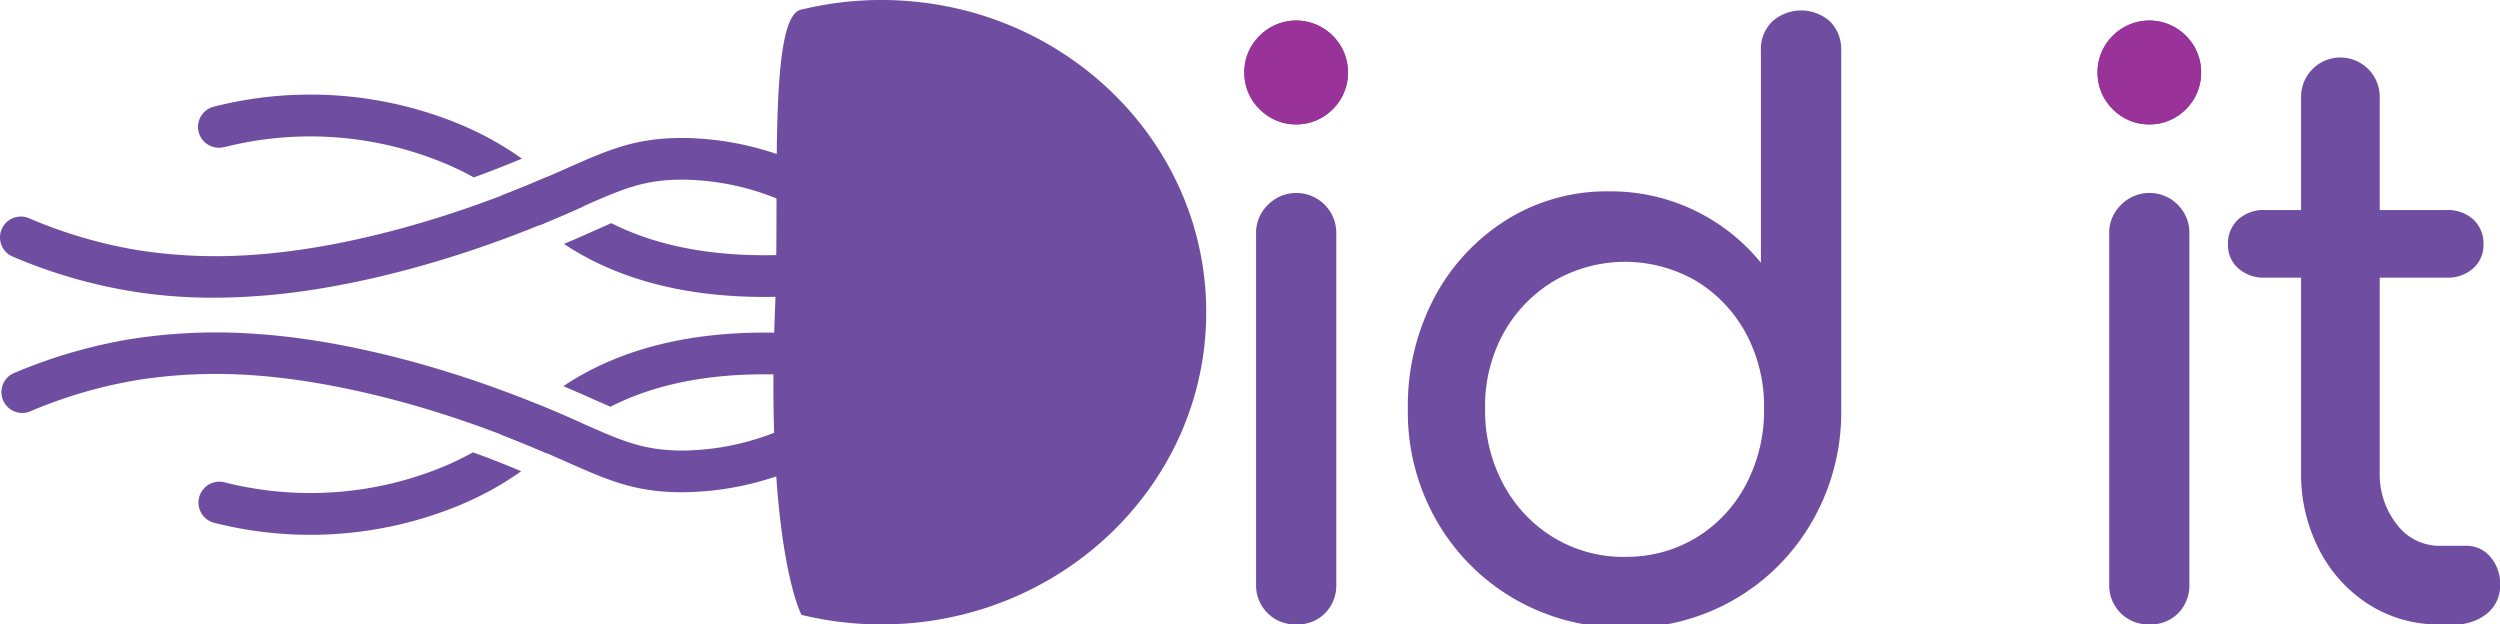 <svg id="Vrstva_1" data-name="Vrstva 1" xmlns="http://www.w3.org/2000/svg" viewBox="0 0 659.89 164.82"><defs><style>.cls-1{fill:#6f4da0;}.cls-2{fill:#939;}</style></defs><path class="cls-1" d="M56.52,78.58a133.77,133.77,0,0,1-22.13-1.75A135.81,135.81,0,0,1,3.33,67.72,5.5,5.5,0,0,1,7.67,57.61,124.6,124.6,0,0,0,36.19,66a133.86,133.86,0,0,0,31,1.23C77.45,66.54,99,63.83,128,53.26c9.27-3.38,16.11-6.41,21.6-8.84,10.85-4.81,18-8,30.42-8H180a78.69,78.69,0,0,1,31.5,6.78,5.5,5.5,0,1,1-4.39,10.09A67.81,67.81,0,0,0,180,47.42h0c-10.09,0-15.73,2.51-26,7-5.65,2.51-12.67,5.62-22.3,9.13-30.27,11-53,13.88-63.79,14.59Q62,78.58,56.52,78.58Z"/><path class="cls-1" d="M153.68,54.33c-2.54-1.78-4.88-3.71-7.37-5.75l-2.17-1.78c-3.39,1.47-7.26,3.08-11.75,4.8,2.49,1.82,4.73,3.66,6.94,5.48l3,2.43c4.52-1.85,8.32-3.53,11.63-5Z"/><path class="cls-1" d="M59.25,38.83a92.25,92.25,0,0,1,57.45,4,74.34,74.34,0,0,1,8.36,4l.5-.18c4.63-1.69,8.64-3.29,12.19-4.78a83.44,83.44,0,0,0-16.85-9.26,103.25,103.25,0,0,0-64.35-4.48,5.5,5.5,0,1,0,2.7,10.66Z"/><path class="cls-1" d="M209.06,67.17c-18.92,1-34.92-1.81-47.71-8.27l-4.5,2c-2.38,1.06-5,2.23-8,3.48,14,9.3,31.76,14,52.91,14,2.56,0,5.18-.07,7.84-.21a5.5,5.5,0,1,0-.57-11Z"/><path class="cls-1" d="M180,129.93H180c-12.41,0-19.57-3.19-30.42-8-5.49-2.43-12.33-5.46-21.6-8.84-29-10.57-50.51-13.28-60.75-14a133.86,133.86,0,0,0-31,1.23,124.6,124.6,0,0,0-28.52,8.37A5.5,5.5,0,0,1,3.33,98.63a135.81,135.81,0,0,1,31.06-9.11,145,145,0,0,1,33.54-1.36c10.83.71,33.52,3.56,63.79,14.59,9.63,3.51,16.65,6.62,22.3,9.13,10.24,4.54,15.88,7,26,7.05h0a67.81,67.81,0,0,0,27.11-5.87,5.5,5.5,0,1,1,4.39,10.09A78.69,78.69,0,0,1,180,129.93Z"/><path class="cls-1" d="M146.31,117.56c2.49-2,4.83-4,7.37-5.75l.07,0c-3.31-1.47-7.1-3.15-11.61-5-.95.77-1.89,1.53-2.81,2.29-2.27,1.86-4.56,3.75-7.13,5.61,4.5,1.72,8.37,3.34,11.77,4.81Z"/><path class="cls-1" d="M125.56,119.66l-.73-.26a75.55,75.55,0,0,1-8.13,3.92,91.72,91.72,0,0,1-26.94,6.48,92.22,92.22,0,0,1-30.51-2.49A5.5,5.5,0,1,0,56.55,138a103.09,103.09,0,0,0,25.35,3.17q4.39,0,8.79-.38a102.89,102.89,0,0,0,30.21-7.27,83.35,83.35,0,0,0,16.67-9.13C134.07,122.9,130.11,121.32,125.56,119.66Z"/><path class="cls-1" d="M156.85,105.48l4.28,1.88C174,100.81,190,98,209.06,99a5.5,5.5,0,1,0,.57-11c-24.73-1.29-45.2,3.41-60.93,13.93C151.73,103.21,154.42,104.4,156.85,105.48Z"/><path class="cls-1" d="M232.62,0a88.87,88.87,0,0,0-20.26,2.34c-.21,0-.57.14-.76.17-8.92,1.41-5.77,48.61-7,78.45-2.59,62.6,6.79,81.3,7,81.35l.36.09.4.09a89.44,89.44,0,0,0,20.26,2.33c47.37,0,85.77-36.89,85.77-82.41S280,0,232.62,0Z"/><path class="cls-1" d="M342.14,32.82a13.17,13.17,0,0,1-9.65-4.05,13.17,13.17,0,0,1-4.05-9.65,13.18,13.18,0,0,1,4.05-9.65,13.52,13.52,0,0,1,19.3,0,13.18,13.18,0,0,1,4,9.65,13.17,13.17,0,0,1-4,9.65A13.17,13.17,0,0,1,342.14,32.82Zm0,132a10.29,10.29,0,0,1-10.59-10.58V61.88a10.2,10.2,0,0,1,3-7.68,10.55,10.55,0,0,1,18.17,7.68v92.36a10.44,10.44,0,0,1-2.91,7.57A10.18,10.18,0,0,1,342.14,164.82Z"/><path class="cls-1" d="M428.89,165.65a56.76,56.76,0,0,1-29.16-7.57,56,56,0,0,1-20.54-20.65A57.63,57.63,0,0,1,371.61,108a61.25,61.25,0,0,1,6.95-29.37,54,54,0,0,1,19-20.54,50,50,0,0,1,27.19-7.58A51.08,51.08,0,0,1,464.8,69.35v-56a10.18,10.18,0,0,1,3-7.68,11.44,11.44,0,0,1,15.25,0A10.38,10.38,0,0,1,486,13.31V108a57.73,57.73,0,0,1-7.58,29.48,55.82,55.82,0,0,1-49.5,28.22Zm0-18.68a35.44,35.44,0,0,0,18.89-5.08,36.06,36.06,0,0,0,13.08-14A41.6,41.6,0,0,0,465.63,108,40.81,40.81,0,0,0,460.86,88a36.46,36.46,0,0,0-13.08-13.8,37.39,37.39,0,0,0-37.67,0A36.9,36.9,0,0,0,396.83,88,40,40,0,0,0,392,108a40.77,40.77,0,0,0,4.88,19.93,36.48,36.48,0,0,0,13.28,14A35.55,35.55,0,0,0,428.89,147Z"/><path class="cls-1" d="M567.33,32.82a13.15,13.15,0,0,1-9.65-4.05,13.17,13.17,0,0,1-4-9.65,13.18,13.18,0,0,1,4-9.65,13.52,13.52,0,0,1,19.3,0,13.18,13.18,0,0,1,4,9.65,13.17,13.17,0,0,1-4,9.65A13.18,13.18,0,0,1,567.33,32.82Zm0,132a10.29,10.29,0,0,1-10.59-10.58V61.88a10.17,10.17,0,0,1,3-7.68,10.54,10.54,0,0,1,18.16,7.68v92.36a10.48,10.48,0,0,1-2.9,7.57A10.18,10.18,0,0,1,567.33,164.82Z"/><path class="cls-1" d="M597.83,73.29a10,10,0,0,1-7.05-2.49,8.13,8.13,0,0,1-2.7-6.23,8.61,8.61,0,0,1,2.7-6.64,10,10,0,0,1,7.05-2.49h47.95a10,10,0,0,1,7.06,2.49,8.64,8.64,0,0,1,2.69,6.64,8.15,8.15,0,0,1-2.69,6.23,10,10,0,0,1-7.06,2.49Zm46.08,91.53a34,34,0,0,1-18.68-5.29,37.16,37.16,0,0,1-13.07-14.43,43.54,43.54,0,0,1-4.78-20.54v-99a10.38,10.38,0,1,1,20.76,0v99a21.3,21.3,0,0,0,4.56,13.9,14,14,0,0,0,11.21,5.61H651a8.19,8.19,0,0,1,6.33,2.9,10.8,10.8,0,0,1,2.59,7.47,9.37,9.37,0,0,1-3.42,7.48,13.22,13.22,0,0,1-8.82,2.9Z"/><ellipse class="cls-2" cx="342.13" cy="19.14" rx="13.69" ry="13.72"/><ellipse class="cls-2" cx="567.33" cy="19.14" rx="13.69" ry="13.72"/></svg>